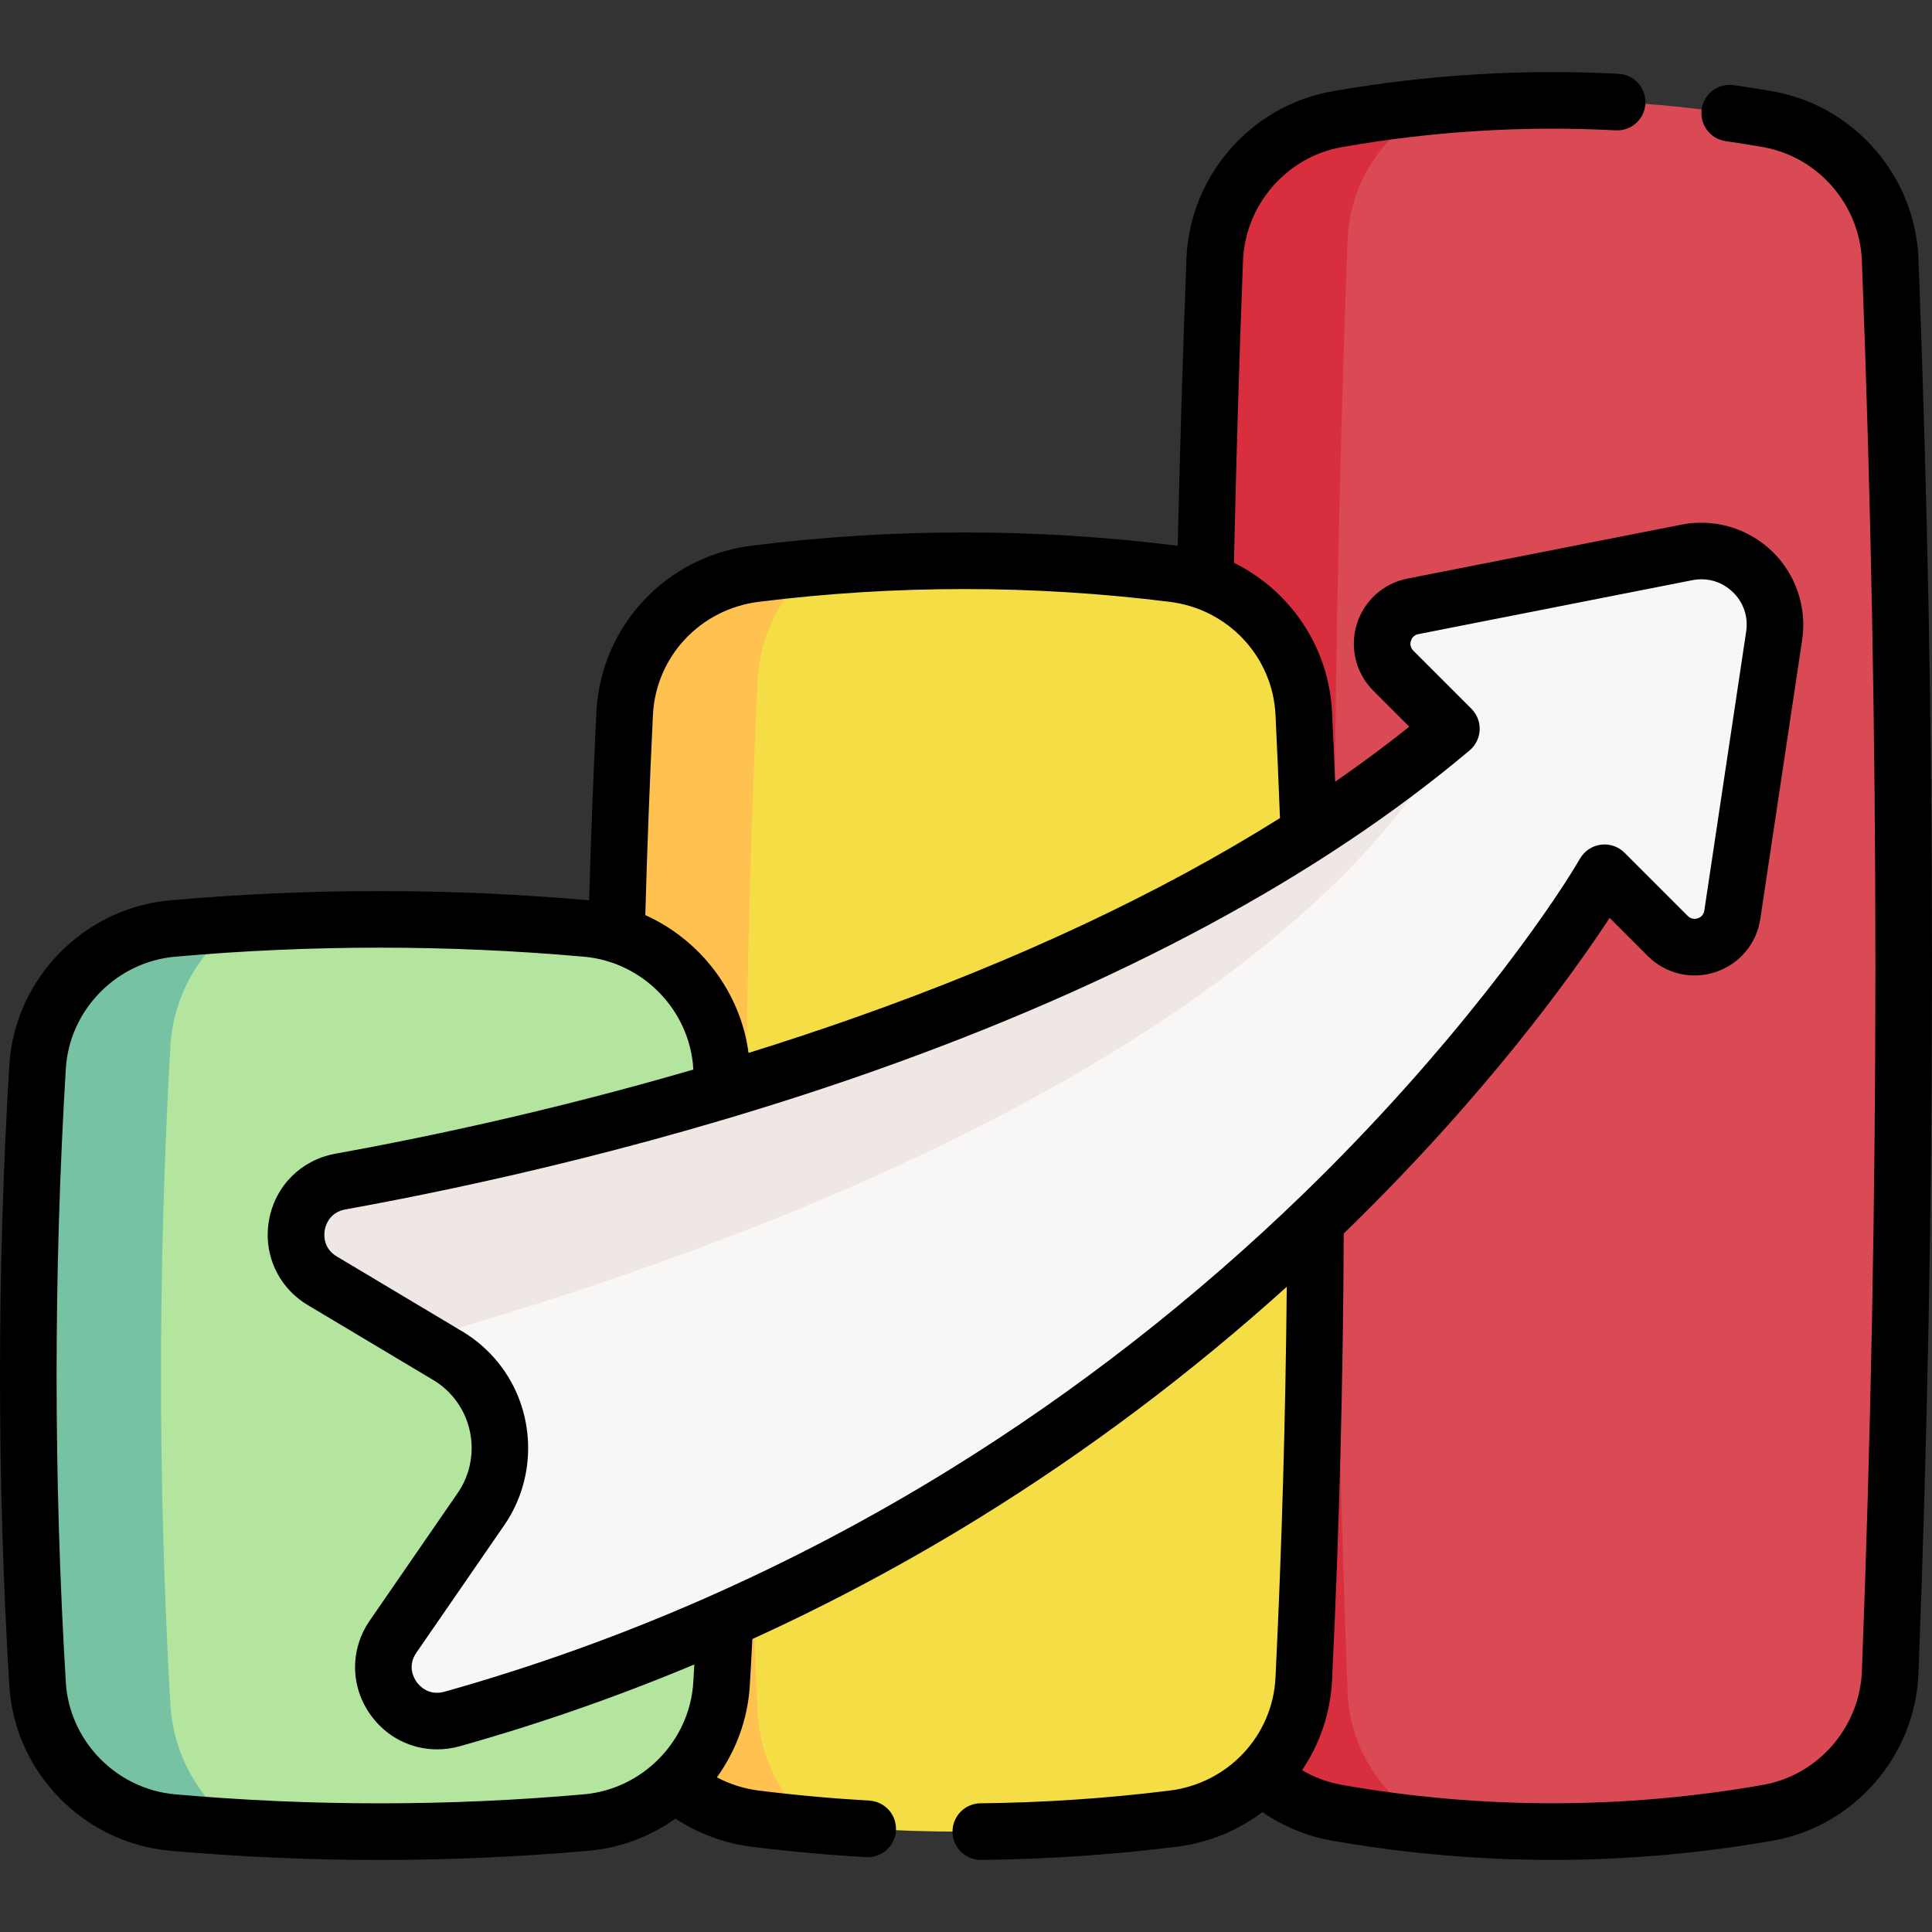 <svg id="Capa_1" enable-background="new 0 0 511.969 511.969" height="512" viewBox="0 0 511.969 511.969" width="512" xmlns="http://www.w3.org/2000/svg"><rect x="0" y="0" width="511.969" height="511.969" fill="#333333" stroke="none"/><g><g><g><g><path d="m354.326 480.383c38.044 6.669 76.087 6.669 114.131 0 18.229-3.195 31.722-18.756 32.433-37.25 4.793-124.763 4.793-249.525 0-374.288-.711-18.494-14.203-34.054-32.433-37.25-38.043-6.669-76.087-6.669-114.131 0-18.229 3.196-31.722 18.756-32.433 37.25-4.793 124.763-4.793 249.525 0 374.288.711 18.494 14.204 34.055 32.433 37.25z" fill="#da4a54"/><path d="m381.246 483.972c-8.964-.823-17.942-2.028-26.906-3.6-18.236-3.189-31.726-18.75-32.446-37.251-4.791-124.758-4.791-249.517 0-374.275.72-18.501 14.21-34.063 32.446-37.251 8.964-1.572 17.942-2.778 26.906-3.601-13.916 5.937-23.57 19.794-24.158 35.768-4.79 128.153-4.79 256.291 0 384.444.588 15.972 10.242 29.829 24.158 35.766z" fill="#d82e3d"/></g><g><path d="m200.107 481.923c36.939 4.615 73.877 4.615 110.816 0 18.983-2.372 33.638-17.924 34.569-37.032 4.155-85.272 4.155-170.544 0-255.816-.931-19.108-15.586-34.66-34.569-37.032-36.939-4.615-73.877-4.615-110.816 0-18.983 2.372-33.638 17.924-34.569 37.032-4.155 85.272-4.155 170.544 0 255.816.932 19.108 15.587 34.66 34.569 37.032z" fill="#f4dd45"/><path d="m215.237 483.544c-5.041-.441-10.095-.984-15.136-1.616-18.971-2.366-33.636-17.928-34.562-37.031-4.159-85.273-4.159-170.547 0-255.821.926-19.103 15.591-34.65 34.562-37.031 5.055-.631 10.095-1.175 15.15-1.631-8.449 7.273-13.975 18.133-14.533 30.374-4.159 90.799-4.159 181.598 0 272.411.558 12.227 6.084 23.086 14.519 30.345z" fill="#ffc250"/></g><g><path d="m155.433 482.949c-36.57 3.247-73.141 3.247-109.711 0-19.343-1.718-34.596-17.316-35.767-36.699-3.294-54.498-3.294-108.996 0-163.494 1.171-19.384 16.424-34.982 35.767-36.699 36.57-3.247 73.14-3.247 109.711 0 19.343 1.718 34.596 17.316 35.767 36.699 3.294 54.498 3.294 108.996 0 163.494-1.171 19.383-16.424 34.982-35.767 36.699z" fill="#b3e59f"/><path d="m63.429 484.265c-5.907-.338-11.8-.779-17.707-1.308-19.338-1.719-34.592-17.31-35.767-36.707-3.292-54.488-3.292-108.991 0-163.493 1.176-19.382 16.429-34.974 35.767-36.693 5.907-.529 11.8-.955 17.707-1.308-10.419 6.966-17.502 18.971-18.295 32.77-3.292 57.985-3.292 115.986 0 173.971.794 13.796 7.877 25.802 18.295 32.768z" fill="#78c2a4"/></g></g><g><path d="m470.142 168.453-11.09 73.94c-1.22 8.19-11.25 11.49-17.11 5.64l-16.75-16.76s-95.96 165.37-305.35 224.24c-12.9 3.62-23.28-10.79-15.69-21.81l23.32-33.82c7.39-10.73 6.39-24.62-1.35-34.15-2.03-2.52-4.54-4.73-7.5-6.5l-7.34-4.38-25.88-15.46c-11.31-6.75-8.21-23.93 4.77-26.27 66.84-12.09 205.25-44.89 294.44-120.01l-15.39-15.39c-5.71-5.71-2.74-15.47 5.18-17.04l72.64-14.3c13.27-2.61 25.1 8.7 23.1 22.07z" fill="#f9f6f6"/><path d="m384.612 193.113s-33.37 93.21-273.33 161.74l-25.88-15.46c-11.31-6.75-8.21-23.93 4.77-26.27 66.84-12.09 205.25-44.89 294.44-120.01z" fill="#efe7e4"/></g></g><path d="m508.38 68.552c-.842-21.917-17.087-40.569-38.626-44.349-3.485-.612-6.96-1.167-10.328-1.648-4.105-.585-7.899 2.264-8.485 6.364-.585 4.101 2.264 7.899 6.364 8.485 3.21.458 6.525.987 9.854 1.572 14.627 2.567 25.659 15.248 26.231 30.151 4.771 123.994 4.771 249.729 0 373.714-.572 14.911-11.603 27.591-26.23 30.15-37.001 6.487-74.529 6.487-111.544-.001-3.758-.656-7.332-1.982-10.58-3.9 4.659-6.878 7.522-15.043 7.95-23.839 1.912-39.401 2.946-79.206 3.092-118.376.061-.059.123-.118.185-.177 37.734-36.633 60.719-68.891 70.281-83.467l10.1 10.1c4.723 4.724 11.598 6.358 17.944 4.266 6.343-2.092 10.897-7.494 11.883-14.094l11.092-73.941c0-.001 0-.002 0-.002 1.3-8.686-1.713-17.493-8.061-23.558-6.348-6.066-15.284-8.676-23.906-6.981l-72.657 14.308c-6.384 1.264-11.525 5.918-13.417 12.147-1.892 6.227-.209 12.952 4.391 17.552l9.541 9.541c-6.221 4.973-12.775 9.832-19.642 14.578-.256-6.152-.531-12.315-.826-18.436-.843-17.32-11.101-32.208-25.996-39.567.581-26.604 1.381-53.49 2.4-80.016.572-14.903 11.604-27.583 26.231-30.15 24.051-4.22 48.45-5.713 72.517-4.438 4.151.22 7.667-2.957 7.886-7.092.219-4.137-2.956-7.667-7.092-7.886-25.201-1.337-50.736.227-75.903 4.642-21.541 3.781-37.786 22.433-38.628 44.35-.968 25.221-1.736 50.762-2.311 76.085-.078-.01-.155-.025-.234-.034-37.385-4.676-75.296-4.676-112.68 0-22.715 2.836-40.014 21.384-41.132 44.107-.811 16.659-1.453 33.385-1.934 49.875-.003 0-.007-.001-.01-.001-36.84-3.273-74.198-3.273-111.038 0-22.9 2.036-41.21 20.831-42.592 43.719-3.293 54.545-3.293 109.859 0 164.404 1.382 22.888 19.692 41.683 42.594 43.718 18.419 1.632 36.967 2.448 55.516 2.448s37.1-.816 55.52-2.448c8.474-.753 16.318-3.809 22.911-8.515 6.018 3.979 12.881 6.535 20.166 7.462 10.003 1.248 20.208 2.175 30.33 2.755.146.008.292.012.436.012 3.946 0 7.252-3.082 7.481-7.071.237-4.135-2.923-7.68-7.059-7.917-9.79-.561-19.658-1.458-29.313-2.662-3.919-.498-7.657-1.693-11.078-3.501 5.011-6.955 8.171-15.3 8.718-24.281.249-4.114.47-8.252.677-12.374 20.752-9.462 40.951-20.242 60.467-32.316 28.623-17.708 55.841-38.192 81.152-61.035-.317 34.356-1.313 69.104-2.984 103.542-.75 15.42-12.53 28.021-28.007 29.962-16.61 2.071-33.485 3.206-50.157 3.373-4.142.042-7.466 3.433-7.424 7.575.041 4.116 3.391 7.425 7.498 7.425h.077c17.24-.172 34.689-1.346 51.868-3.488 8.509-1.067 16.257-4.336 22.679-9.201 5.523 3.834 11.811 6.429 18.493 7.596 19.367 3.395 38.863 5.092 58.364 5.092 19.497 0 38.998-1.697 58.354-5.091 21.542-3.77 37.789-22.421 38.631-44.349 4.786-124.369 4.786-250.492 0-374.868zm-335.354 120.891c.759-15.426 12.539-28.025 28.01-29.957 36.149-4.521 72.808-4.521 108.96 0 15.479 1.932 27.258 14.529 28.008 29.949.438 9.08.833 18.255 1.182 27.347-31.738 19.926-69.445 37.64-112.671 52.899-9.498 3.353-18.909 6.457-28.154 9.336-2.164-16.213-12.826-29.969-27.357-36.518.487-17.513 1.16-35.326 2.022-53.056zm10.694 256.355c-.946 15.54-13.391 28.302-28.946 29.685-35.959 3.187-72.426 3.187-108.384 0-15.565-1.383-28.01-14.143-28.948-29.681-3.256-53.945-3.256-108.65 0-162.596.938-15.538 13.383-28.298 28.948-29.682 35.958-3.196 72.423-3.196 108.381 0 15.557 1.383 28.002 14.145 28.947 29.664.005.08.009.16.014.24-37.135 10.834-70.69 17.933-94.893 22.31-9.014 1.628-15.897 8.5-17.536 17.509-1.641 9.019 2.384 17.885 10.255 22.588l33.232 19.848c2.107 1.253 3.959 2.857 5.515 4.779 5.839 7.185 6.248 17.532.994 25.16l-23.318 33.827c-5.261 7.638-5.179 17.442.208 24.976 4.197 5.869 10.73 9.147 17.639 9.147 2 0 4.033-.275 6.048-.841 21.124-5.939 41.863-13.175 62.112-21.657-.088 1.576-.173 3.155-.268 4.724zm67.928-56.354c-41.831 25.842-86.858 45.641-133.831 58.847-4.304 1.21-6.773-1.677-7.426-2.591-.644-.901-2.551-4.121-.058-7.74l23.318-33.828c9.006-13.077 8.305-30.813-1.696-43.118-2.665-3.294-5.861-6.061-9.486-8.216l-33.218-19.839c-3.74-2.235-3.387-5.943-3.19-7.026.196-1.08 1.169-4.661 5.446-5.434 33.782-6.109 85.493-17.431 140.002-36.673 65.166-23.003 118.302-51.593 157.933-84.974 1.606-1.353 2.572-3.318 2.662-5.416.09-2.099-.705-4.139-2.19-5.624l-15.392-15.392c-.955-.955-.814-2.029-.645-2.585.169-.557.651-1.53 1.971-1.792l72.646-14.305c.799-.157 1.597-.234 2.385-.234 3.06 0 5.981 1.163 8.262 3.342 2.868 2.741 4.176 6.564 3.589 10.49l-11.093 73.946c-.205 1.367-1.182 1.883-1.746 2.069-.565.187-1.66.353-2.641-.627l-16.753-16.752c-1.646-1.646-3.967-2.434-6.271-2.132-2.308.3-4.347 1.656-5.517 3.668-8.206 14.107-34.083 50.822-73.282 88.804-28.719 27.827-60.27 52.432-93.779 73.132z"/></g></svg>